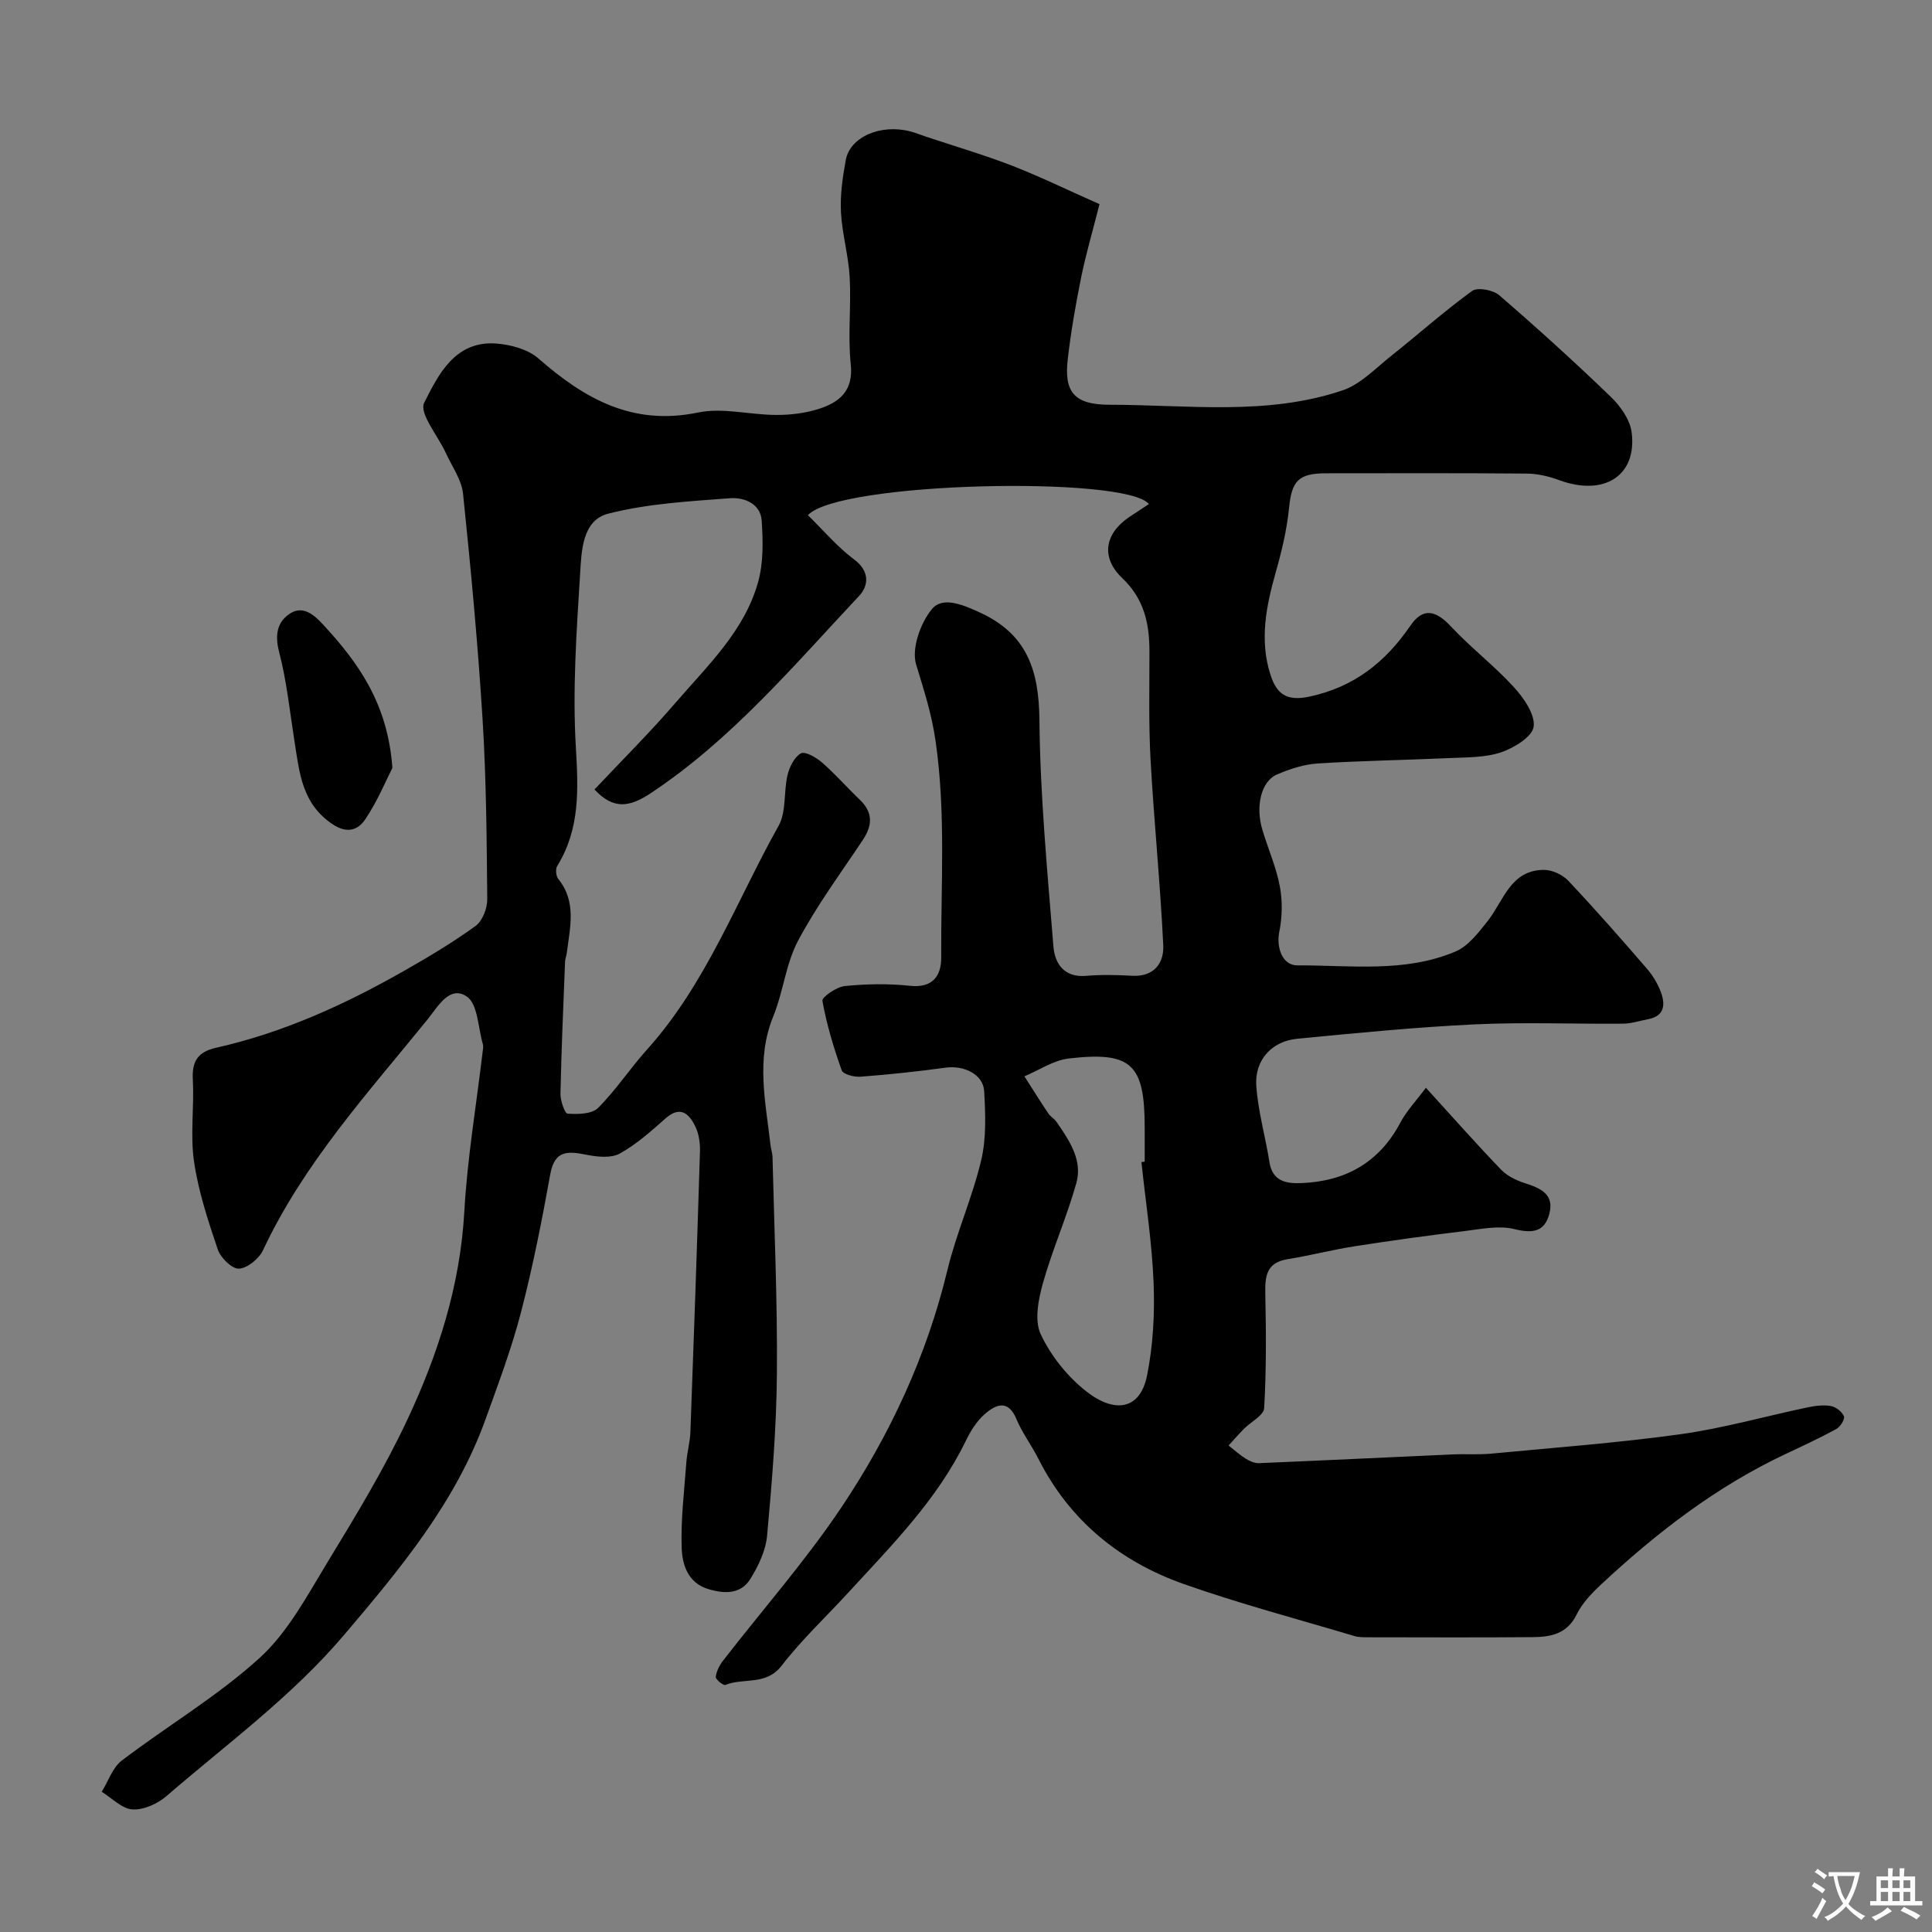 <svg enable-background="new 0 0 400 400" viewBox="0 0 400 400" xmlns="http://www.w3.org/2000/svg"><rect x="0" y="0" width="400" height="400" fill="#808080" stroke="none"/><path d="m227.64 42.27c-1.41 5.55-2.82 10.36-3.82 15.26-1.13 5.59-2.11 11.23-2.76 16.9-.75 6.58 1.2 9.37 8.64 9.37 16.14 0 32.54 2.33 48.27-2.98 3.74-1.26 6.83-4.58 10.06-7.14 5.61-4.45 10.96-9.24 16.75-13.44 1.13-.81 4.34-.22 5.6.87 7.88 6.8 15.6 13.8 23.09 21.02 2 1.92 3.99 4.72 4.34 7.34 1.18 9.07-5.76 13.38-15.08 9.91-2.1-.78-4.42-1.31-6.65-1.33-13.83-.12-27.67-.07-41.5-.06-5.8 0-7.14 1.62-7.69 7.14-.45 4.5-1.52 8.99-2.76 13.35-1.99 7.04-3.41 14.07-1.08 21.26 1.24 3.82 3.21 5.53 8.04 4.49 9.29-1.99 15.74-7.14 20.93-14.71 2.59-3.77 5.2-3.22 8.39.19 4.1 4.39 8.95 8.1 13 12.53 2.06 2.25 4.43 5.63 4.12 8.19-.25 2.07-4.05 4.42-6.72 5.32-3.33 1.12-7.11 1.04-10.71 1.2-9.09.42-18.2.54-27.29 1.12-2.86.18-5.77 1.14-8.43 2.28-3.28 1.41-4.49 6.58-3.01 11.49 1.17 3.89 2.85 7.68 3.6 11.64.58 3.05.51 6.41-.11 9.46-.65 3.2.63 6.94 3.73 6.93 11-.05 22.24 1.59 32.76-2.87 2.64-1.12 4.75-3.9 6.64-6.29 3.34-4.22 4.73-10.58 11.65-10.61 1.71-.01 3.87.99 5.06 2.25 5.59 5.93 10.97 12.06 16.3 18.23 1.24 1.44 2.28 3.2 2.92 4.99.9 2.5.63 4.8-2.65 5.43-1.75.34-3.5.93-5.26.94-10.2.09-20.42-.34-30.6.14-12.31.59-24.6 1.79-36.88 2.99-5.23.51-8.79 4.42-8.43 9.71.36 5.31 1.89 10.52 2.72 15.81.62 3.98 3.45 4.48 6.55 4.36 9.16-.35 16.18-4.23 20.58-12.56 1.27-2.4 3.22-4.43 5.27-7.18 5.69 6.25 10.51 11.71 15.56 16.95 1.26 1.31 3.14 2.22 4.9 2.79 3.18 1.02 6.12 2.23 5.12 6.25-.95 3.84-3.45 4.22-7.27 3.27-3.18-.79-6.83-.02-10.23.4-7.63.93-15.24 1.97-22.84 3.16-4.65.72-9.23 1.93-13.88 2.67-4.47.72-4.69 3.63-4.61 7.28.16 7.86.22 15.74-.24 23.57-.09 1.5-2.76 2.83-4.2 4.29-1.09 1.11-2.12 2.29-3.17 3.43 1.18.92 2.29 1.94 3.55 2.73.8.5 1.83.96 2.73.93 13.38-.56 26.75-1.21 40.12-1.81 2.66-.12 5.34.09 7.99-.16 13.07-1.24 26.18-2.22 39.18-4.02 8.83-1.23 17.48-3.7 26.22-5.54 1.6-.34 3.33-.57 4.91-.3 1.04.18 2.32 1.18 2.71 2.13.24.59-.76 2.18-1.58 2.63-3.42 1.87-6.96 3.51-10.49 5.17-14.4 6.77-26.81 16.37-38.35 27.15-1.9 1.78-3.81 3.81-4.94 6.11-1.95 3.98-5.32 4.63-8.98 4.66-11.36.1-22.71.04-34.07.03-.99 0-2.03.02-2.96-.26-11.81-3.53-23.75-6.68-35.36-10.78-13.25-4.69-23.64-13.18-30.1-26-1.4-2.77-3.32-5.29-4.5-8.14-1.74-4.17-4.29-2.99-6.53-1.05-1.67 1.44-2.96 3.52-3.94 5.54-5.91 12.19-15.33 21.63-24.32 31.42-4.62 5.04-9.66 9.75-13.81 15.14-3.24 4.21-7.87 2.45-11.66 4-.41.17-2.05-1.15-1.99-1.66.13-1.17.77-2.41 1.52-3.38 8.22-10.61 17.15-20.74 24.59-31.87 9.99-14.96 17.56-31.21 21.83-48.9 1.86-7.73 5.19-15.11 7.02-22.84 1.08-4.57.88-9.54.61-14.29-.2-3.5-4.2-5.39-8.02-4.86-5.84.81-11.71 1.42-17.58 1.87-1.31.1-3.59-.49-3.89-1.31-1.67-4.69-3.12-9.5-4-14.39-.14-.77 2.92-2.9 4.64-3.07 4.46-.44 9.03-.53 13.47-.05 4.79.52 6.51-2.13 6.49-5.89-.09-14.9.99-29.76-1.16-44.73-.82-5.71-2.42-10.59-4.03-15.87-1-3.31.87-8.6 3.27-11.51 2.18-2.65 6.27-.96 9.84.67 9.9 4.51 12.31 12.06 12.41 22.29.15 15.65 1.64 31.29 2.9 46.9.28 3.49 2.18 6.48 6.76 6.08 3.14-.27 6.34-.2 9.49-.02 4.58.27 6.66-2.62 6.49-6.3-.61-12.82-1.92-25.61-2.63-38.43-.41-7.47-.22-14.98-.23-22.47-.01-5.76-1.11-10.84-5.63-15.13-4.5-4.28-3.63-9.22 1.47-12.66 1.34-.9 2.7-1.78 4.05-2.67-4.74-5.9-64.26-4.63-70.6 2.3 3.14 3.07 6.05 6.54 9.57 9.17 3.32 2.48 2.98 5.47 1.02 7.56-13.55 14.43-26.33 29.66-43.08 40.8-4.51 3-7.79 3.43-11.7-.73 5.63-5.99 11.5-11.81 16.87-18.06 6.59-7.65 14.2-14.79 17.01-24.9 1.12-4.01 1.02-8.49.74-12.71-.24-3.57-3.72-4.85-6.53-4.64-8.47.64-17.09 1.11-25.25 3.2-5.42 1.39-5.53 7.83-5.82 12.54-.74 11.91-1.58 23.9-.88 35.77.51 8.73.91 16.93-3.86 24.64-.39.64-.25 2.1.24 2.7 3.81 4.72 2.41 9.98 1.77 15.17-.08.65-.35 1.28-.38 1.93-.36 9.1-.76 18.2-.95 27.31-.03 1.45.87 4.12 1.49 4.16 2.11.15 5 .1 6.29-1.18 3.7-3.69 6.6-8.16 10.11-12.06 12.25-13.6 18.52-30.72 27.27-46.36 1.64-2.92 1.02-7.04 1.85-10.5.4-1.68 1.41-3.75 2.77-4.49.88-.48 3.16.83 4.35 1.87 2.76 2.4 5.18 5.18 7.83 7.71 2.77 2.64 2.65 5.32.64 8.34-4.58 6.89-9.55 13.59-13.41 20.87-2.54 4.78-3.06 10.58-5.13 15.65-3.65 8.92-1.57 17.78-.57 26.7.09.81.39 1.61.41 2.42.36 14.93 1.03 29.87.91 44.8-.09 11.21-1.01 22.42-2.03 33.59-.28 3.1-1.81 6.31-3.49 9.01-1.98 3.16-5.36 3.07-8.69 2.06-4.21-1.27-5.37-5.02-5.5-8.44-.22-5.91.53-11.86.96-17.78.15-2.11.76-4.2.84-6.31.72-19.37 1.39-38.74 1.98-58.11.05-1.74-.23-3.67-.99-5.2-1.28-2.59-3.07-4.3-6.12-1.62-2.99 2.64-6.03 5.38-9.49 7.29-1.8.99-4.63.7-6.84.26-3.82-.76-6.64-1.06-7.55 4.01-1.73 9.6-3.62 19.19-6.07 28.62-1.96 7.53-4.72 14.86-7.36 22.19-6.18 17.14-17.56 30.8-29.17 44.48-10.86 12.82-24.3 22.61-36.85 33.46-1.85 1.6-4.74 2.91-7.05 2.77-2.19-.13-4.25-2.35-6.37-3.65 1.36-2.19 2.24-5 4.15-6.46 9.45-7.2 19.83-13.32 28.56-21.27 5.85-5.33 9.82-12.87 14.03-19.79 5.85-9.61 11.73-19.28 16.5-29.44 6.39-13.6 10.97-27.81 11.83-43.13.62-11.11 2.5-22.14 3.81-33.21.06-.49.16-1.04.03-1.49-1-3.41-1.04-8.31-3.32-9.86-3.55-2.41-5.99 2.09-8.09 4.69-12.34 15.23-25.64 29.78-34.1 47.82-.83 1.77-3.21 3.73-4.98 3.83-1.42.09-3.8-2.23-4.38-3.94-2.02-5.96-4.02-12.04-4.93-18.23-.81-5.55.06-11.32-.25-16.97-.21-3.82 1.05-5.75 4.85-6.6 13.81-3.1 26.57-8.91 38.81-15.87 5.09-2.89 10.15-5.91 14.88-9.34 1.43-1.04 2.44-3.67 2.42-5.56-.11-12.43-.2-24.87-.97-37.27-.97-15.58-2.43-31.14-4.04-46.66-.3-2.89-2.28-5.62-3.55-8.4-1.62-3.56-5.59-8.25-4.5-10.42 2.92-5.81 6.37-12.86 14.84-12.28 3.03.21 6.63 1.18 8.83 3.11 9.54 8.35 19.51 13.99 33.01 11.18 5.14-1.07 10.8.49 16.22.5 2.91.01 5.94-.35 8.7-1.22 4.33-1.37 7.31-3.71 6.72-9.3-.63-5.93.11-12-.22-17.98-.25-4.53-1.58-9-1.81-13.52-.18-3.56.35-7.22 1-10.76.89-4.81 7.25-7.52 13.37-5.92 1.1.29 2.15.72 3.23 1.08 5.99 2 12.06 3.78 17.93 6.05 5.83 2.28 11.47 5.04 18 7.93zm8.68 198.32c.23-.02.46-.05.68-.07 0-2.33 0-4.66 0-6.99 0-13.23-2.71-15.89-15.73-14.38-3.16.37-6.13 2.42-9.18 3.69 1.64 2.55 3.24 5.13 4.93 7.65.45.68 1.26 1.12 1.73 1.79 2.62 3.83 5.44 7.88 4.09 12.69-1.96 6.99-4.95 13.7-6.91 20.69-.95 3.38-1.8 7.73-.46 10.59 2.1 4.46 5.53 8.75 9.42 11.81 5.79 4.55 11.14 3.95 12.59-3.26 1.26-6.24 1.61-12.8 1.36-19.19-.33-8.37-1.64-16.68-2.52-25.02z" fill="#000001"/><path d="m81.24 158.99c-1.3 2.54-3.07 6.87-5.64 10.67-1.36 2.02-3.56 3.11-6.74.99-6.32-4.22-6.85-10.58-7.86-16.98-.99-6.26-1.63-12.62-3.22-18.73-.87-3.36-.44-5.99 2-7.74 2.64-1.9 4.89-.28 6.98 1.97 7.36 7.94 13.52 16.41 14.48 29.82z" fill="#000001"/><g fill="#fafbfa"><path d="m377.9 391.2c-.2.3-.4.5-.6.8-.7-.6-1.4-1-2.2-1.5.2-.3.4-.5.5-.8.6.4 1.4.8 2.3 1.5zm-1.8 6.1c-.2-.2-.5-.4-.9-.6.4-.6.8-1.2 1.2-1.9s.7-1.3.9-1.9c.3.3.5.5.8.7-.7 1.3-1.4 2.6-2 3.7zm2.2-9c-.3.3-.5.5-.6.8-.6-.6-1.3-1.1-2-1.5.3-.3.5-.5.6-.7.6.5 1.3.9 2 1.4zm.3.2v-.9h2 4.5c-.3 1.3-.6 2.5-1 3.6s-.9 2.1-1.4 3c.4.5 1 1 1.6 1.4s1.2.8 1.9 1.1c-.3.2-.5.4-.8.8-.4-.3-1-.7-1.6-1.2s-1.2-1.1-1.6-1.6c-.5.6-1.1 1.1-1.7 1.6s-1.4.9-2.1 1.4c-.1-.3-.3-.5-.7-.8.6-.2 1.2-.5 1.9-1s1.4-1.1 2-1.8c-.5-.8-.9-1.6-1.2-2.5s-.6-2-.8-3.2c-.4.1-.7.1-1 .1zm2.5 2.7c.2 1 .7 1.7 1 2.2.3-.5.6-1.1 1-2s.6-1.9.9-3h-3.2-.4c.1.9.3 1.8.7 2.8z"/><path d="m396.5 388.5v1.5 3.6h1.5v.9c-.4 0-1 0-1.7 0h-7.9c-.5 0-.9 0-1.2 0v-.9h1.3v-3.5c0-.7 0-1.2 0-1.6h2.4c0-.8 0-1.4 0-1.7h1c0 .3-.1.8-.1 1.7h1.5c0-.8 0-1.4 0-1.7h1c0 .3-.1.9-.1 1.7zm-8.2 9.2c-.2-.3-.5-.5-.8-.8.8-.3 1.4-.6 1.9-.9s1-.7 1.4-1.1c.3.3.6.5.9.8-1.6 1-2.8 1.6-3.4 2zm2.6-6.8v-1.6h-1.5v1.6zm0 2.7v-1.9h-1.5v1.9zm2.4-2.7v-1.6h-1.5v1.6zm0 2.7v-1.9h-1.5v1.9zm.2 2 .7-.8c.4.2.9.5 1.6.8s1.3.7 1.8 1c-.3.3-.5.5-.8.8-.4-.3-1.5-1-3.3-1.8zm2-4.7v-1.6h-1.4v1.6zm0 2.7v-1.9h-1.4v1.9z"/></g></svg>